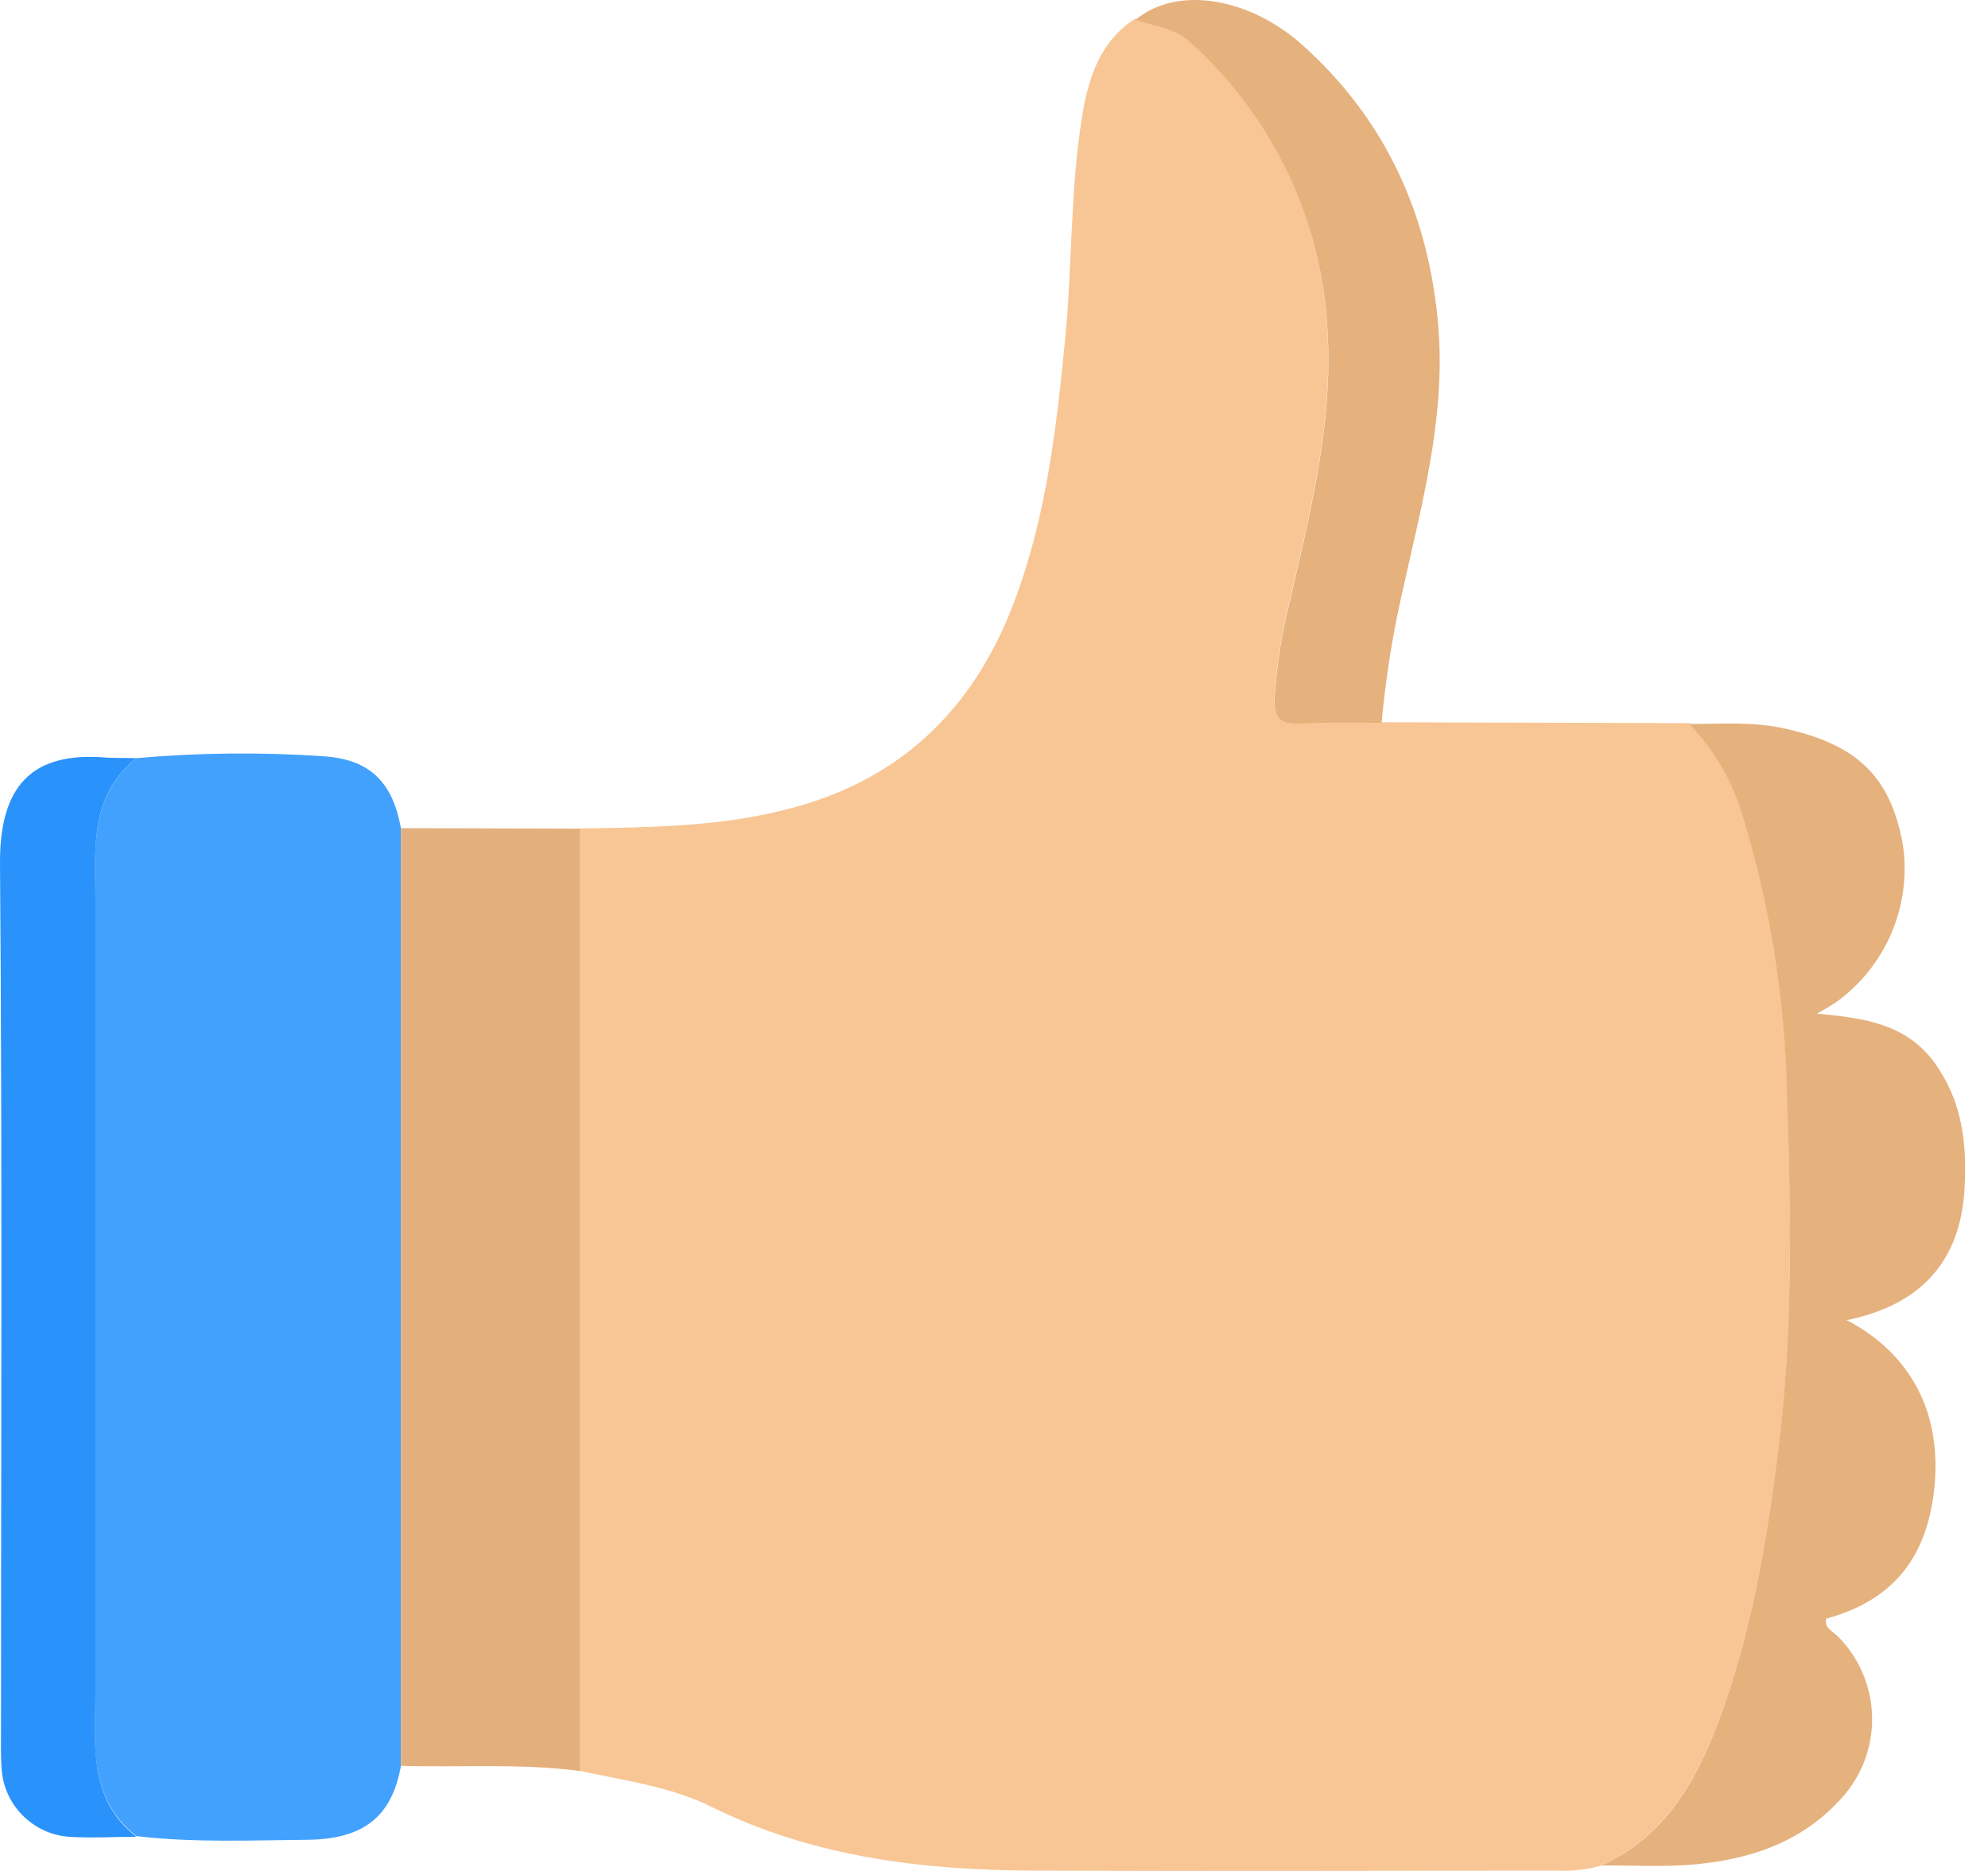 <svg width="34" height="32" viewBox="0 0 34 32" fill="none" xmlns="http://www.w3.org/2000/svg">
<path d="M27.394 31.906C27.154 31.974 26.905 32.004 26.656 31.995C23.661 31.995 20.666 32.006 17.673 31.995C15.771 31.985 13.906 31.763 12.165 30.902C11.464 30.554 10.678 30.456 9.916 30.288C9.916 24.918 9.916 19.545 9.916 14.17C11.075 14.15 12.233 14.144 13.373 13.863C15.343 13.393 16.632 12.175 17.339 10.311C17.89 8.86 18.067 7.339 18.216 5.807C18.342 4.524 18.301 3.228 18.513 1.954C18.621 1.313 18.821 0.697 19.417 0.319C19.74 0.431 20.097 0.464 20.362 0.711C21.058 1.339 21.623 2.099 22.025 2.946C22.426 3.792 22.656 4.71 22.701 5.646C22.797 7.219 22.414 8.725 22.066 10.239C21.922 10.798 21.831 11.369 21.795 11.944C21.783 12.28 21.912 12.379 22.231 12.363C22.692 12.342 23.154 12.356 23.626 12.353L28.897 12.368C29.32 12.811 29.632 13.348 29.807 13.935C30.282 15.482 30.537 17.087 30.566 18.705C30.632 20.749 30.666 22.802 30.412 24.845C30.213 26.406 29.95 27.944 29.398 29.419C29.008 30.474 28.462 31.409 27.394 31.906Z" fill="#F8C695"/>
<path d="M2.334 12.967C3.402 12.872 4.477 12.862 5.547 12.936C6.339 12.993 6.714 13.386 6.857 14.164V30.202C6.703 31.065 6.225 31.458 5.253 31.467C4.281 31.476 3.306 31.519 2.33 31.404C1.491 30.74 1.629 29.803 1.629 28.904C1.629 24.401 1.629 19.903 1.629 15.411C1.631 14.529 1.52 13.624 2.334 12.967Z" fill="#43A1FE"/>
<path d="M6.857 30.202V14.164L9.919 14.173C9.919 19.546 9.919 24.919 9.919 30.291C8.9 30.155 7.877 30.233 6.857 30.202Z" fill="#E3B07D"/>
<path d="M27.394 31.906C28.471 31.409 29.008 30.474 29.394 29.433C29.946 27.958 30.209 26.42 30.407 24.859C30.666 22.812 30.632 20.76 30.561 18.718C30.532 17.101 30.277 15.496 29.803 13.949C29.628 13.362 29.316 12.825 28.892 12.382C29.44 12.382 29.984 12.339 30.529 12.462C31.759 12.735 32.33 13.281 32.541 14.43C32.62 14.946 32.554 15.475 32.35 15.956C32.145 16.437 31.811 16.852 31.384 17.154C31.316 17.199 31.245 17.239 31.076 17.337C31.902 17.412 32.614 17.518 33.097 18.192C33.559 18.841 33.642 19.561 33.599 20.323C33.53 21.568 32.859 22.318 31.584 22.579C32.699 23.164 33.227 24.194 33.077 25.496C32.942 26.673 32.348 27.381 31.232 27.685C31.196 27.854 31.355 27.903 31.436 27.992C31.809 28.368 32.018 28.876 32.018 29.405C32.018 29.934 31.809 30.442 31.436 30.818C30.758 31.538 29.881 31.811 28.934 31.892C28.428 31.934 27.909 31.903 27.394 31.906Z" fill="#E5B17D"/>
<path d="M2.333 12.967C1.52 13.619 1.631 14.529 1.632 15.423C1.632 19.926 1.632 24.423 1.632 28.916C1.632 29.816 1.494 30.758 2.333 31.416C1.952 31.416 1.564 31.441 1.188 31.416C0.886 31.396 0.603 31.267 0.39 31.053C0.176 30.84 0.048 30.557 0.028 30.256C0.012 30.058 0.017 29.858 0.017 29.66C0.017 24.701 0.04 19.741 0 14.783C-0.011 13.47 0.517 12.841 1.835 12.959C2.006 12.965 2.167 12.962 2.333 12.967Z" fill="#2A93FB"/>
<path d="M23.629 12.363C23.167 12.363 22.698 12.353 22.234 12.374C21.915 12.389 21.786 12.291 21.798 11.955C21.834 11.378 21.925 10.806 22.069 10.247C22.417 8.733 22.8 7.227 22.704 5.654C22.658 4.72 22.427 3.804 22.026 2.959C21.624 2.114 21.06 1.356 20.365 0.729C20.1 0.482 19.75 0.45 19.42 0.338C20.16 -0.269 21.389 -0.015 22.254 0.752C23.686 2.023 24.433 3.658 24.596 5.552C24.735 7.15 24.301 8.678 23.964 10.214C23.806 10.923 23.694 11.641 23.629 12.363Z" fill="#E5B17D"/>
</svg>
